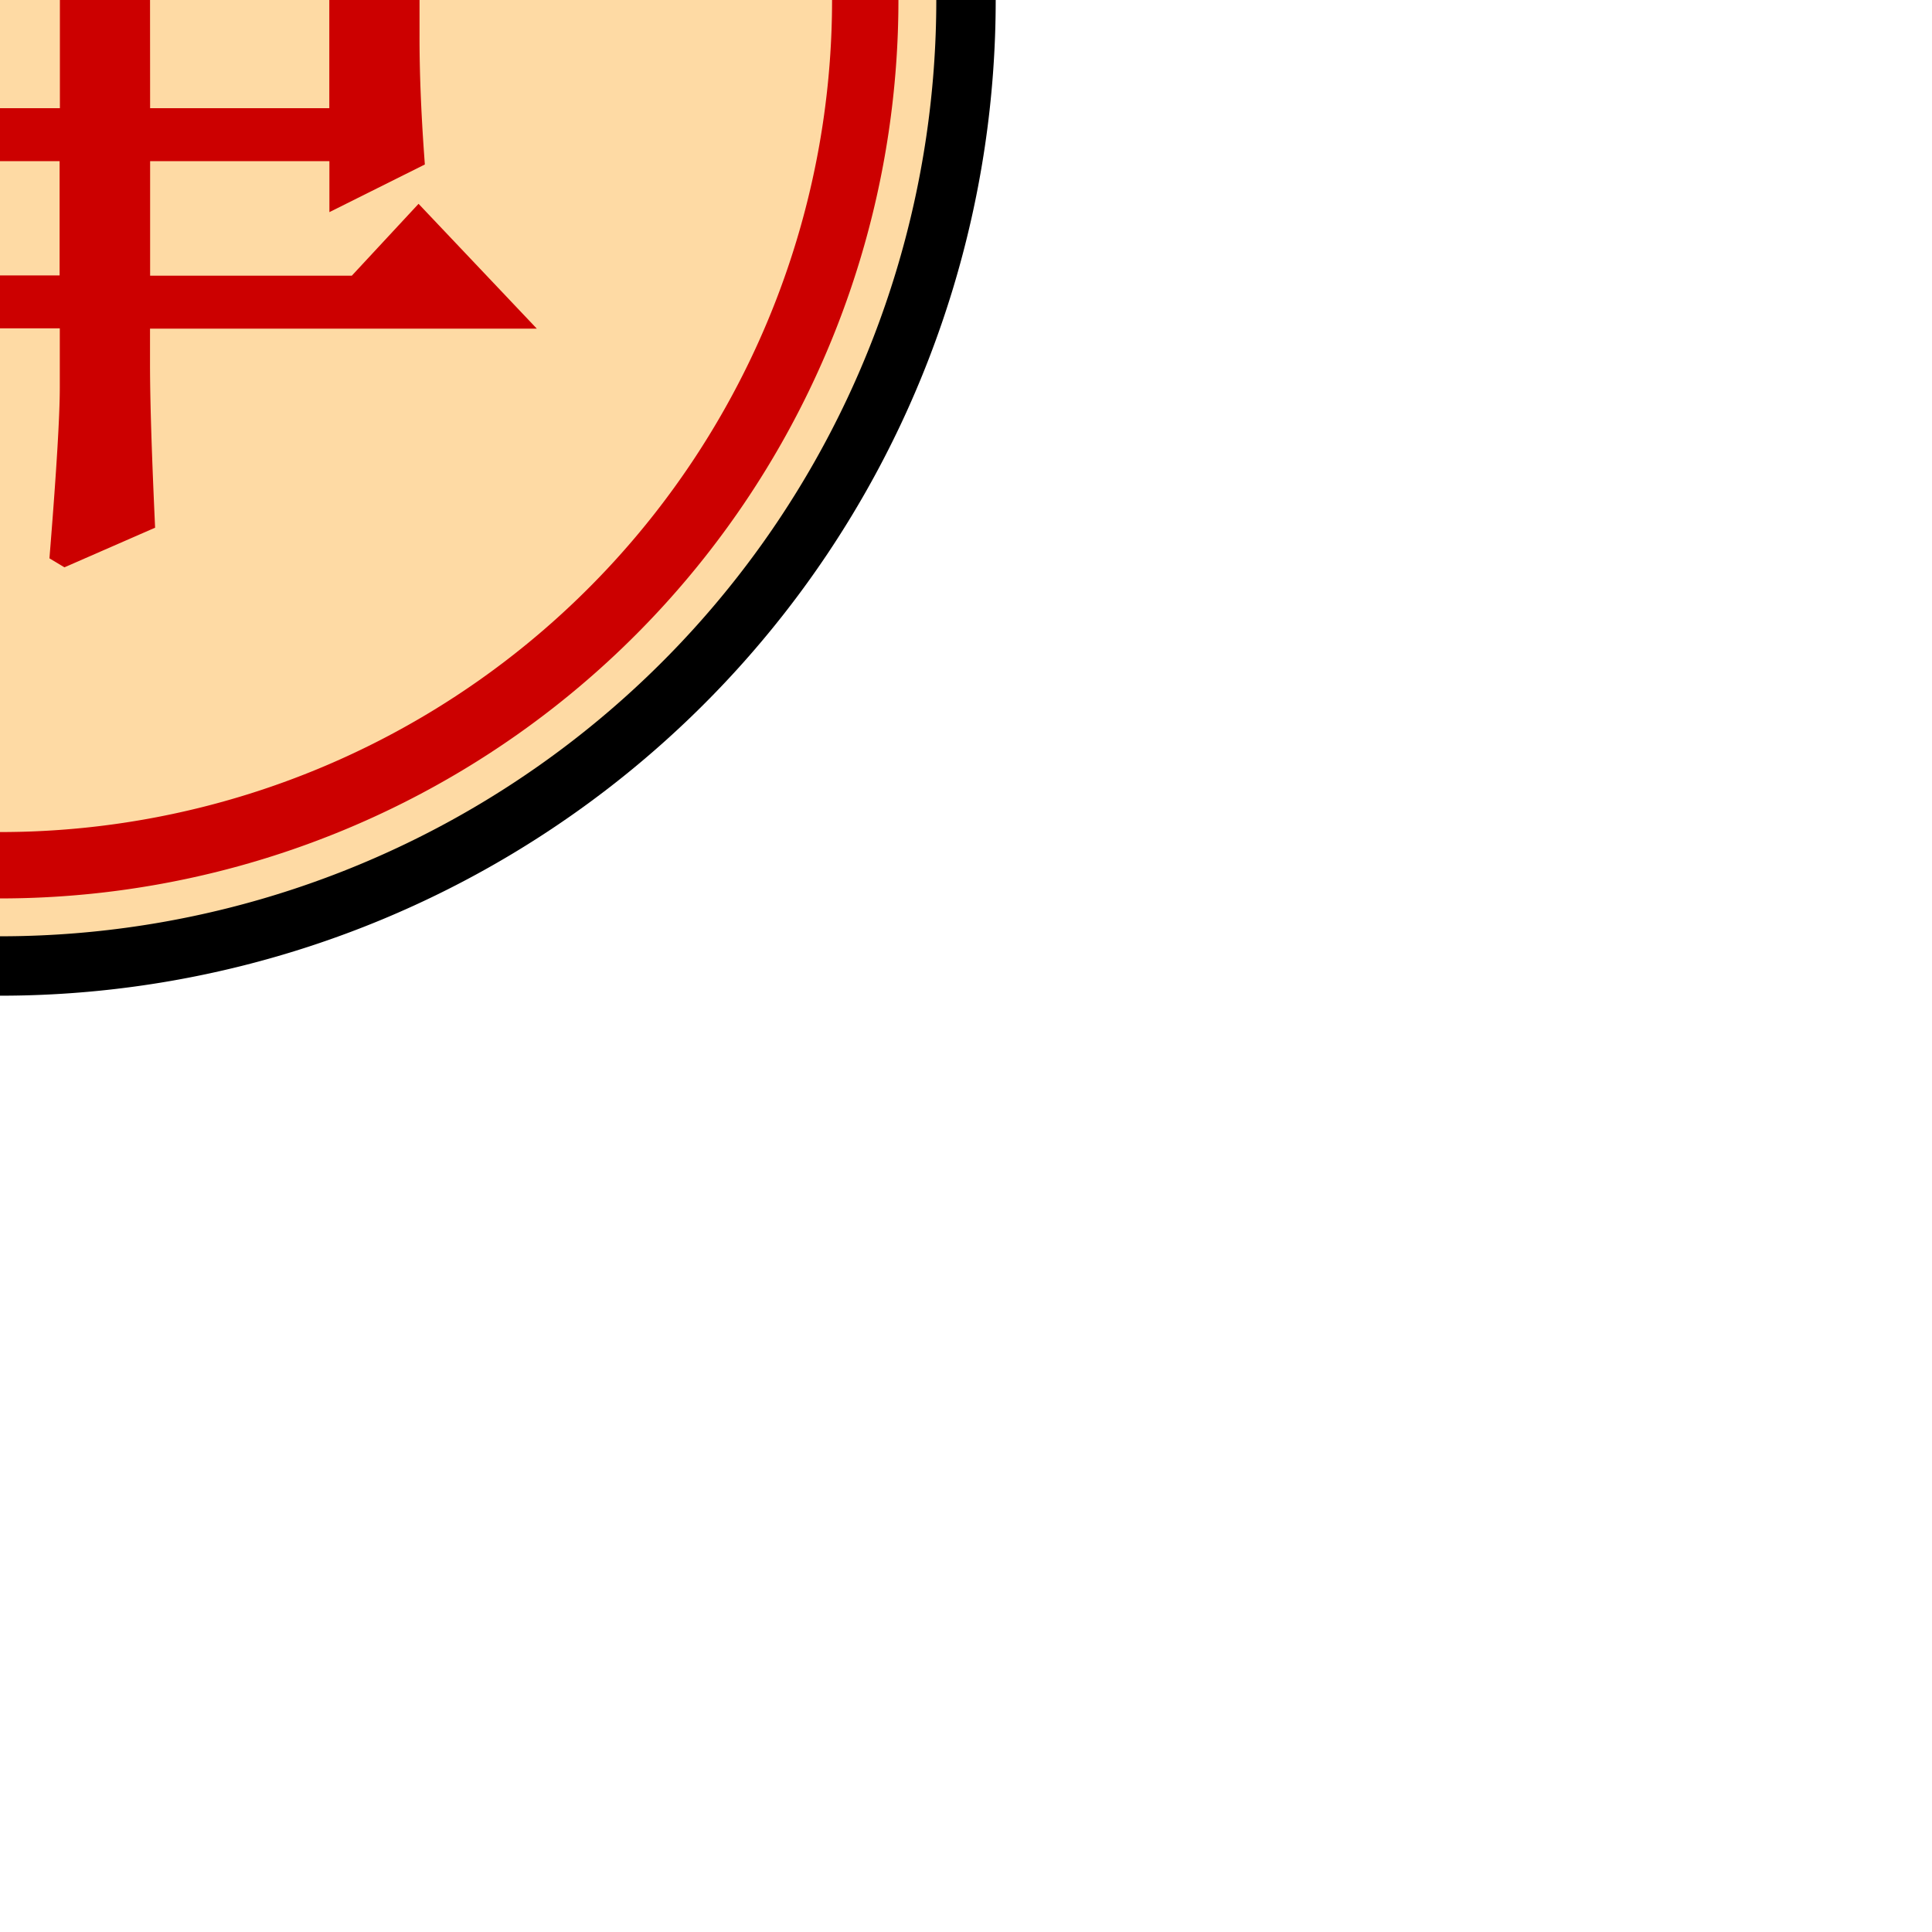 <svg id="piece" xmlns="http://www.w3.org/2000/svg" viewBox="0 0 200 200">
    <g transform="translate(-100 -100)">
        <path fill="#FEDAA4" stroke="#000000" stroke-width="6.15px" stroke-linecap="round" stroke-linejoin="bevel" d="M200,100A100,100,0,1,1,100,0,100,100,0,0,1,200,100Z"/>
        <path fill="none" stroke-width="6.87px" stroke="#CC0000" stroke-linecap="round" stroke-linejoin="bevel"
              d="M189.57,100A89.57,89.57,0,1,1,100,10.43,89.57,89.57,0,0,1,189.57,100Z"/>
        <path stroke="#CC0000" fill="#CC0000" stroke-width="3.08px"
              d="M87.55,81h20.19V95.43H87.55ZM114,81h21.64V95.43H114ZM87.55,97.84h20.19v14.9H87.55Zm26.44,0h21.64v14.9H114ZM106.78,157l7.69-3.36c-.32-7.06-.48-12.34-.48-15.87v-5.29h38l-8.65-9.13-6.25,6.73H114V115.14h21.64v4.33l6.73-3.36c-.32-4.49-.49-8.66-.48-12.5V82.93l3.84-3.36L138,73.8l-3.37,4.81H114V65.14h34.14l-8.66-8.65-6.25,6.25H114V52.16l4.33-3.84-11.06-4.81c.32,3.53.48,7.21.48,11.06v8.17H76l3.85,3.85a30.29,30.29,0,0,1,9.61-1.45h18.27V78.61H88l-7.21-3.37q.48,10.1.48,22.36t-.48,24.28l6.73-3.37v-3.37h20.19v14.91h-37l3.85,3.84a30.29,30.29,0,0,1,9.61-1.44h23.56v7.69q0,4.34-1,16.83Zm-39.9-74,3.84-2.4L65,77.16Q68.8,69,76,54.57L81.3,51.2,70.72,44.47a238.59,238.59,0,0,1-11.54,31,168.66,168.66,0,0,1-17.3,30.05L43.32,107A166.36,166.36,0,0,0,60.63,84.86v51q0,10.58-.49,20.67l7.22-3.85q-.48-8.64-.48-20.19Z"/>
    </g>
</svg>